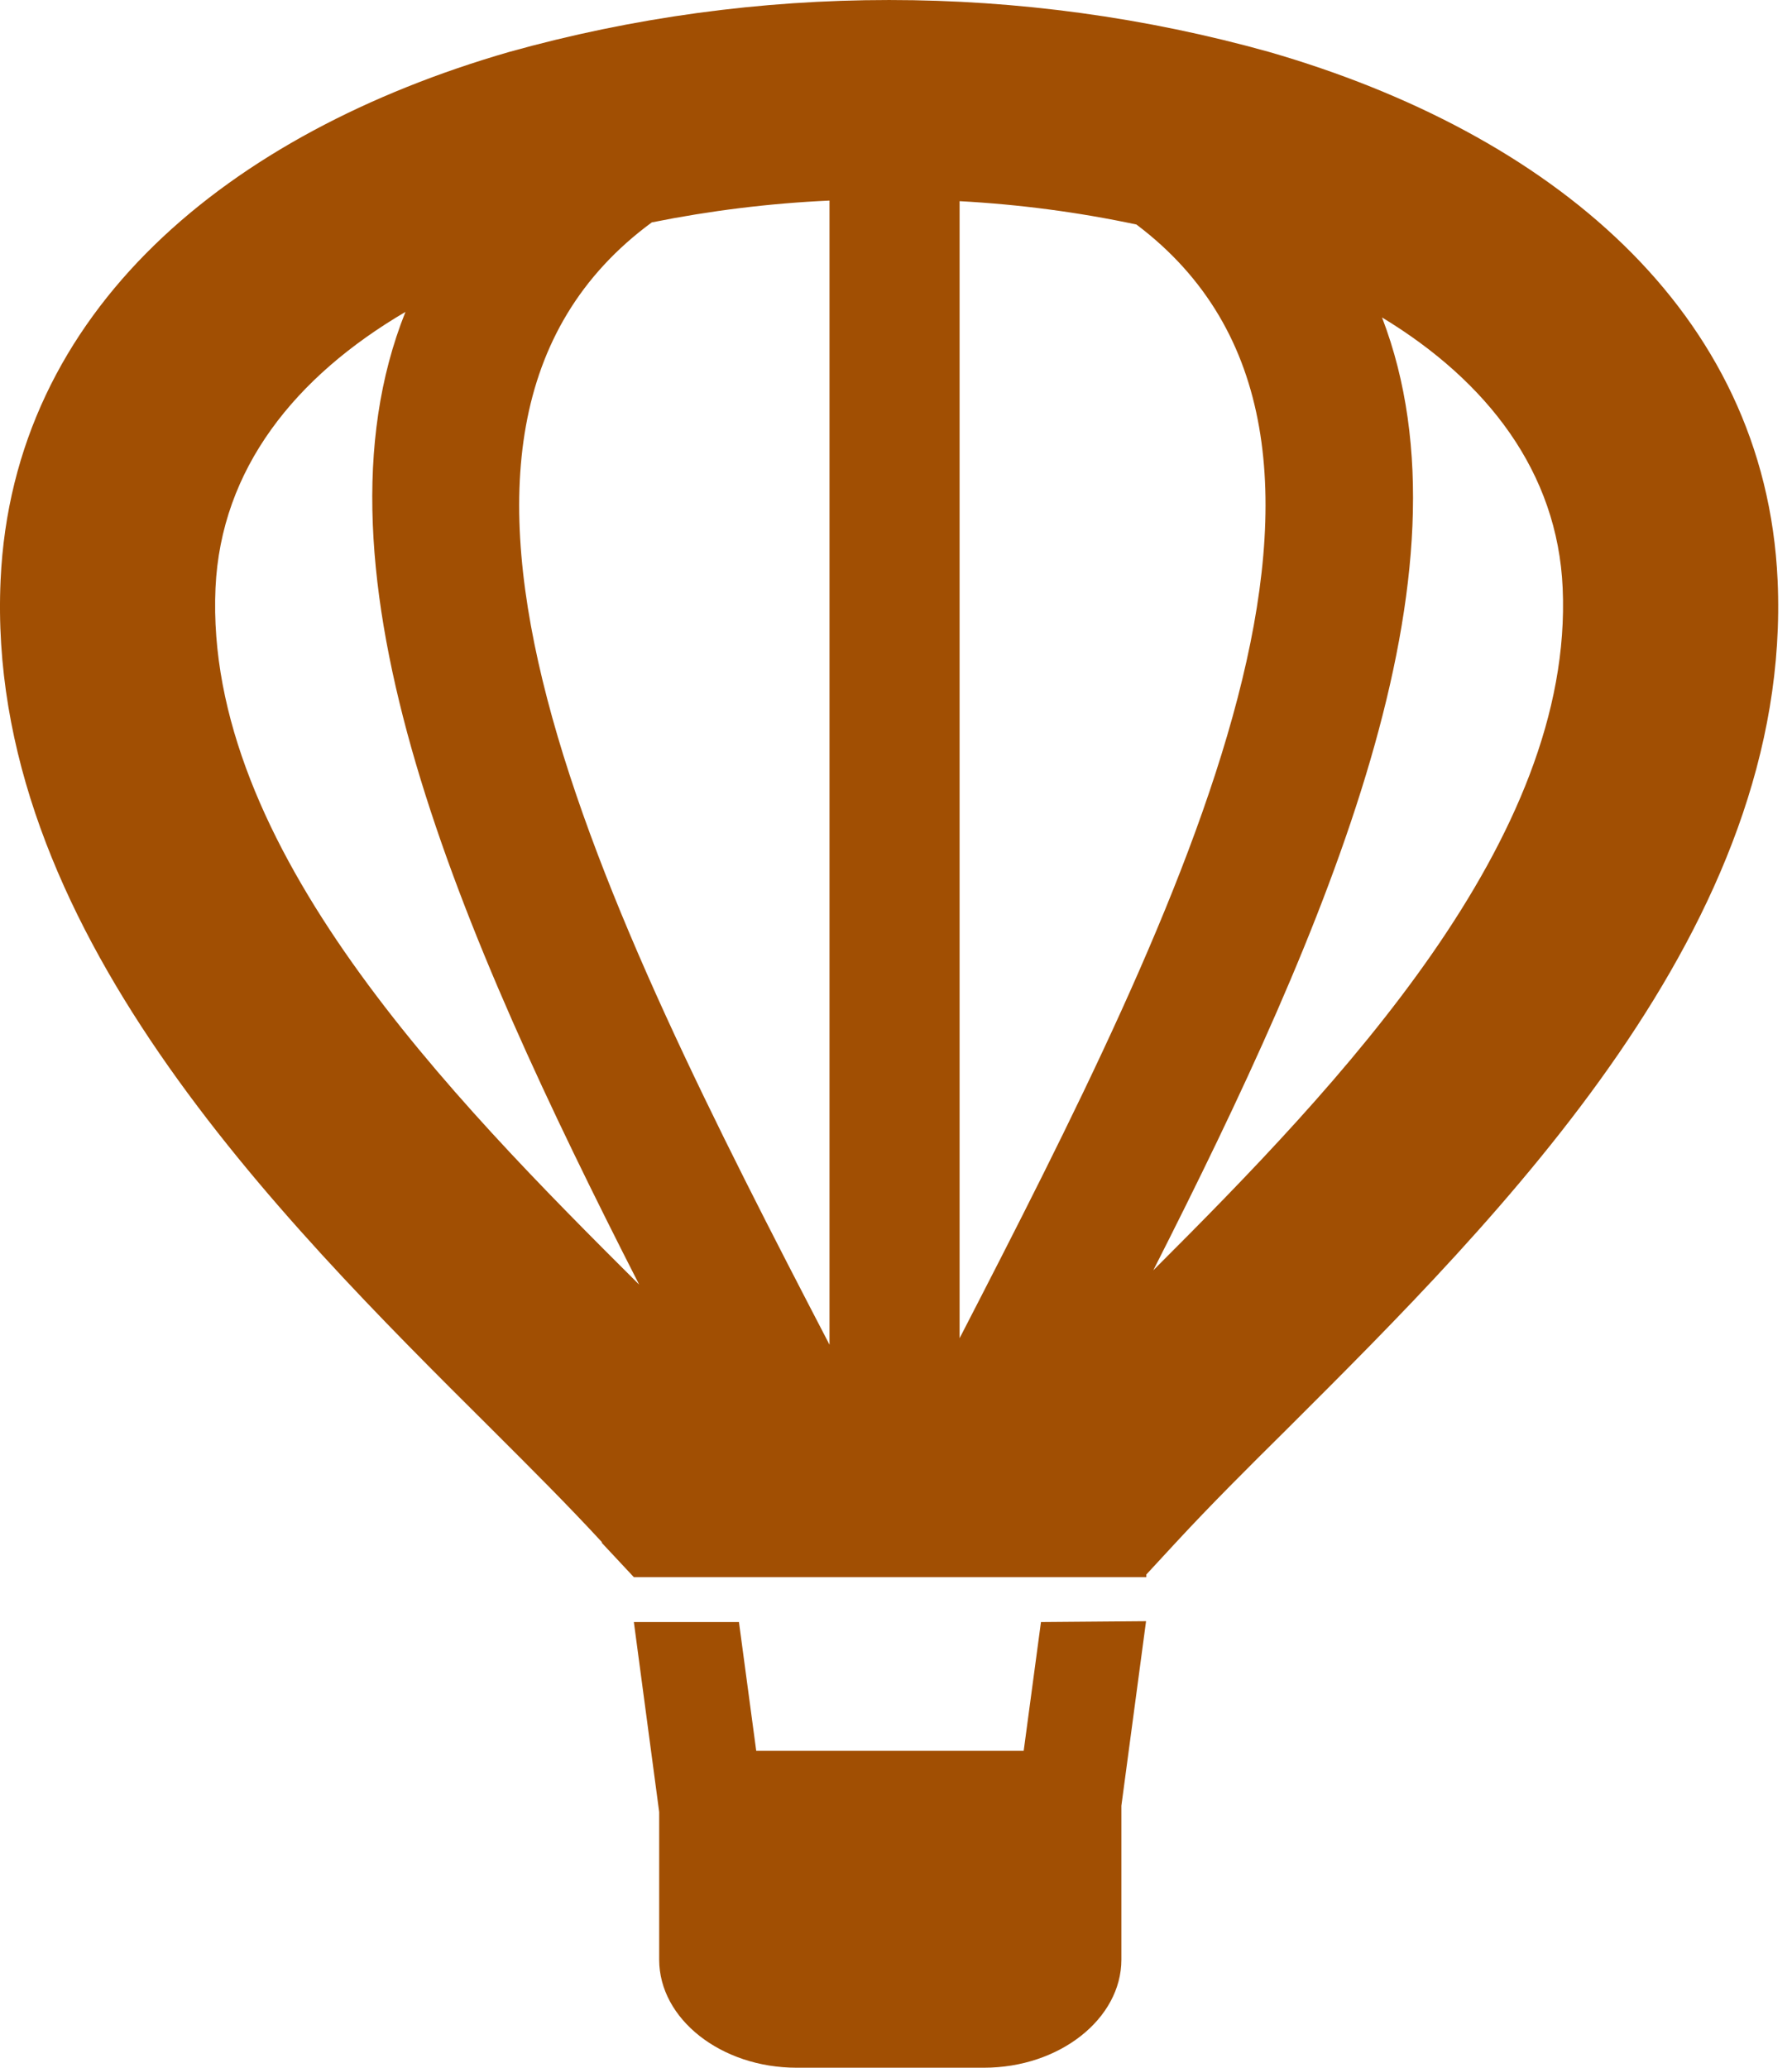 <svg xmlns="http://www.w3.org/2000/svg" version="1.1" xmlns:xlink="http://www.w3.org/1999/xlink" width="39" height="45"><svg width="39" height="45" viewBox="0 0 39 45" fill="none" xmlns="http://www.w3.org/2000/svg">
<path fill-rule="evenodd" clip-rule="evenodd" d="M13.097 33.559C12.338 32.736 11.55 31.952 10.707 31.11C6.008 26.437 -0.328 20.125 0.013 12.625C0.278 6.749 4.983 2.893 11.076 1.132C16.47 -0.377 22.23 -0.377 27.625 1.132C33.717 2.893 38.422 6.75 38.687 12.631C39.022 20.132 32.685 26.438 27.994 31.117C27.144 31.959 26.363 32.736 25.596 33.565L24.948 34.266V34.324H13.795L13.098 33.578L13.097 33.559ZM20.884 4.378V29.124C25.763 19.663 30.859 9.502 24.732 4.886V4.886C23.466 4.617 22.18 4.448 20.884 4.378V4.378ZM18.053 29.291V4.365C16.752 4.424 15.458 4.584 14.185 4.84C7.911 9.455 13.104 19.746 18.053 29.265V29.291ZM30.078 6.91C32.218 12.476 28.913 20.131 25.1 27.645C29.157 23.595 34.253 18.273 34.009 12.797C33.898 10.277 32.371 8.298 30.078 6.909V6.91ZM13.912 27.96C10.002 20.292 6.558 12.45 8.824 6.788C6.426 8.195 4.809 10.201 4.69 12.797C4.439 18.422 9.807 23.871 13.912 27.959V27.96Z" fill="#A14F03"></path>
<path fill-rule="evenodd" clip-rule="evenodd" d="M24.942 35.282L24.405 39.299V42.648C24.405 43.933 23.06 45 21.414 45H17.337C15.692 45 14.346 43.939 14.346 42.648V39.434L13.795 35.301H16.082L16.458 38.103H22.279L22.655 35.301L24.942 35.282Z" fill="#A14F03"></path>
</svg><style>@media (prefers-color-scheme: light) { :root { filter: none; } }
@media (prefers-color-scheme: dark) { :root { filter: none; } }
</style></svg>